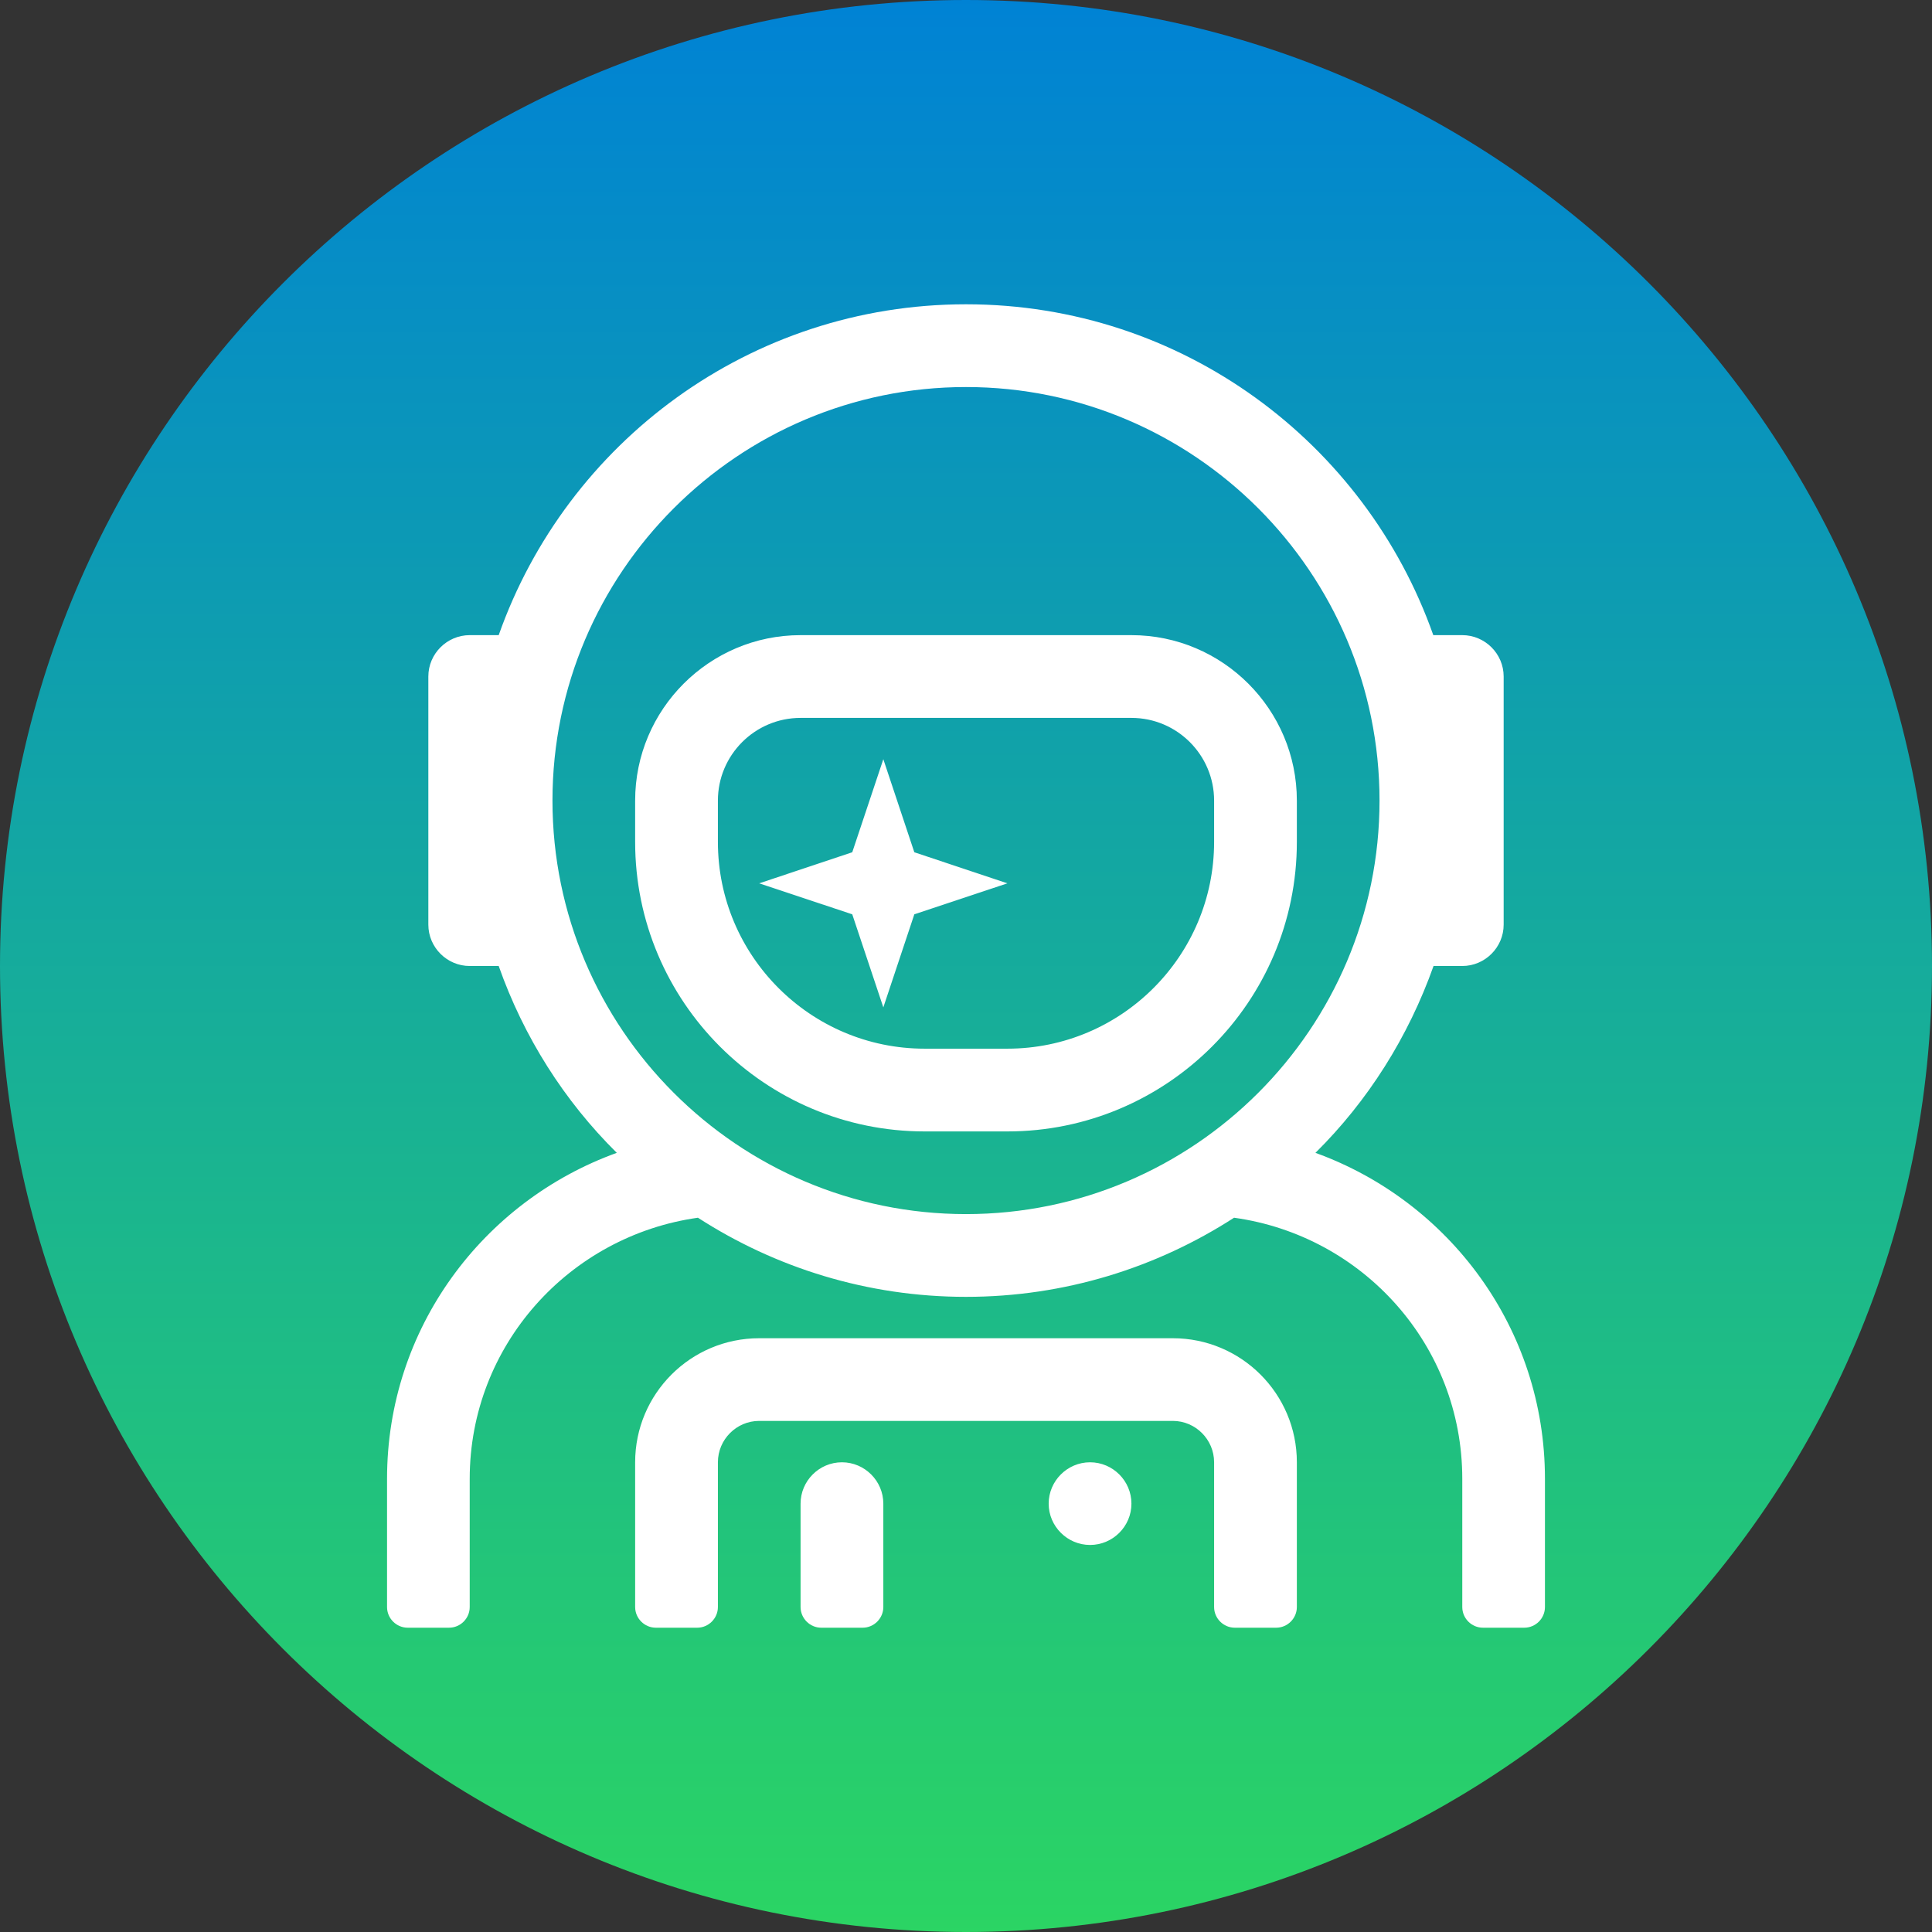 <?xml version="1.0" encoding="UTF-8" standalone="no"?><!DOCTYPE svg PUBLIC "-//W3C//DTD SVG 1.1//EN" "http://www.w3.org/Graphics/SVG/1.1/DTD/svg11.dtd"><svg width="100%" height="100%" viewBox="0 0 24 24" version="1.1" xmlns="http://www.w3.org/2000/svg" xmlns:xlink="http://www.w3.org/1999/xlink" xml:space="preserve" xmlns:serif="http://www.serif.com/" style="fill-rule:evenodd;clip-rule:evenodd;stroke-linejoin:round;stroke-miterlimit:1.414;"><rect x="0" y="0" width="24" height="24" fill="#333333" stroke="none"/><path d="M0,12c0,-6.623 5.377,-12 12,-12c6.623,0 12,5.377 12,12c0,6.623 -5.377,12 -12,12c-6.623,0 -12,-5.377 -12,-12Z" style="fill:url(#_Linear1);"/><path id="user-astronaut" d="M14.055,7.89l-4.11,0c-1.133,0 -2.055,0.922 -2.055,2.055l0,0.514c0,1.984 1.612,3.596 3.596,3.596l1.028,0c1.984,0 3.596,-1.612 3.596,-3.596l0,-0.514c0,-1.133 -0.922,-2.055 -2.055,-2.055Zm1.027,2.569c0,1.416 -1.152,2.568 -2.568,2.568l-1.028,0c-1.416,0 -2.568,-1.152 -2.568,-2.568l0,-0.514c0,-0.565 0.459,-1.027 1.027,-1.027l4.11,0c0.568,0 1.027,0.462 1.027,1.027l0,0.514Zm-4.109,-1.028l-0.386,1.156l-1.156,0.386l1.156,0.385l0.386,1.156l0.385,-1.156l1.156,-0.385l-1.156,-0.386l-0.385,-1.156Zm3.596,7.193l-5.138,0c-0.851,0 -1.541,0.69 -1.541,1.541l0,1.798c0,0.141 0.116,0.257 0.257,0.257l0.514,0c0.141,0 0.257,-0.116 0.257,-0.257l0,-1.798c0,-0.283 0.231,-0.514 0.513,-0.514l5.138,0c0.282,0 0.513,0.231 0.513,0.514l0,1.798c0,0.141 0.116,0.257 0.257,0.257l0.514,0c0.141,0 0.257,-0.116 0.257,-0.257l0,-1.798c0,-0.851 -0.69,-1.541 -1.541,-1.541Zm-1.028,1.541c-0.282,0 -0.514,0.231 -0.514,0.514c0,0.282 0.232,0.513 0.514,0.513c0.283,0 0.514,-0.231 0.514,-0.513c0,-0.283 -0.231,-0.514 -0.514,-0.514Zm-3.082,0c-0.283,0 -0.514,0.231 -0.514,0.514l0,1.284c0,0.141 0.116,0.257 0.257,0.257l0.514,0c0.141,0 0.257,-0.116 0.257,-0.257l0,-1.284c0,-0.283 -0.232,-0.514 -0.514,-0.514Zm5.882,-3.844c0.652,-0.645 1.153,-1.438 1.467,-2.321l0.357,0c0.282,0 0.514,-0.231 0.514,-0.514l0,-3.082c0,-0.283 -0.232,-0.514 -0.514,-0.514l-0.36,0c-0.844,-2.392 -3.121,-4.11 -5.805,-4.11c-2.684,0 -4.961,1.718 -5.805,4.11l-0.36,0c-0.282,0 -0.514,0.231 -0.514,0.514l0,3.082c0,0.283 0.232,0.514 0.514,0.514l0.36,0c0.311,0.883 0.815,1.676 1.467,2.321c-1.663,0.601 -2.854,2.181 -2.854,4.049l0,1.593c0,0.141 0.115,0.257 0.257,0.257l0.513,0c0.142,0 0.257,-0.116 0.257,-0.257l0,-1.593c0,-1.656 1.236,-3.018 2.835,-3.243c0.96,0.62 2.103,0.983 3.33,0.983c1.227,0 2.37,-0.363 3.33,-0.983c1.599,0.222 2.835,1.583 2.835,3.243l0,1.593c0,0.141 0.115,0.257 0.257,0.257l0.513,0c0.142,0 0.257,-0.116 0.257,-0.257l0,-1.593c0,-1.868 -1.191,-3.448 -2.851,-4.049Zm-4.341,0.761c-2.832,0 -5.137,-2.305 -5.137,-5.137c0,-2.832 2.305,-5.137 5.137,-5.137c2.832,0 5.137,2.305 5.137,5.137c0,2.832 -2.305,5.137 -5.137,5.137Z" style="fill:#fff;fill-rule:nonzero;"/><defs><linearGradient id="_Linear1" x1="0" y1="0" x2="1" y2="0" gradientUnits="userSpaceOnUse" gradientTransform="matrix(2.36974e-15,-24,24,2.36974e-15,12,24)"><stop offset="0" style="stop-color:#2bd563;stop-opacity:1"/><stop offset="1" style="stop-color:#0082d5;stop-opacity:1"/></linearGradient></defs></svg>